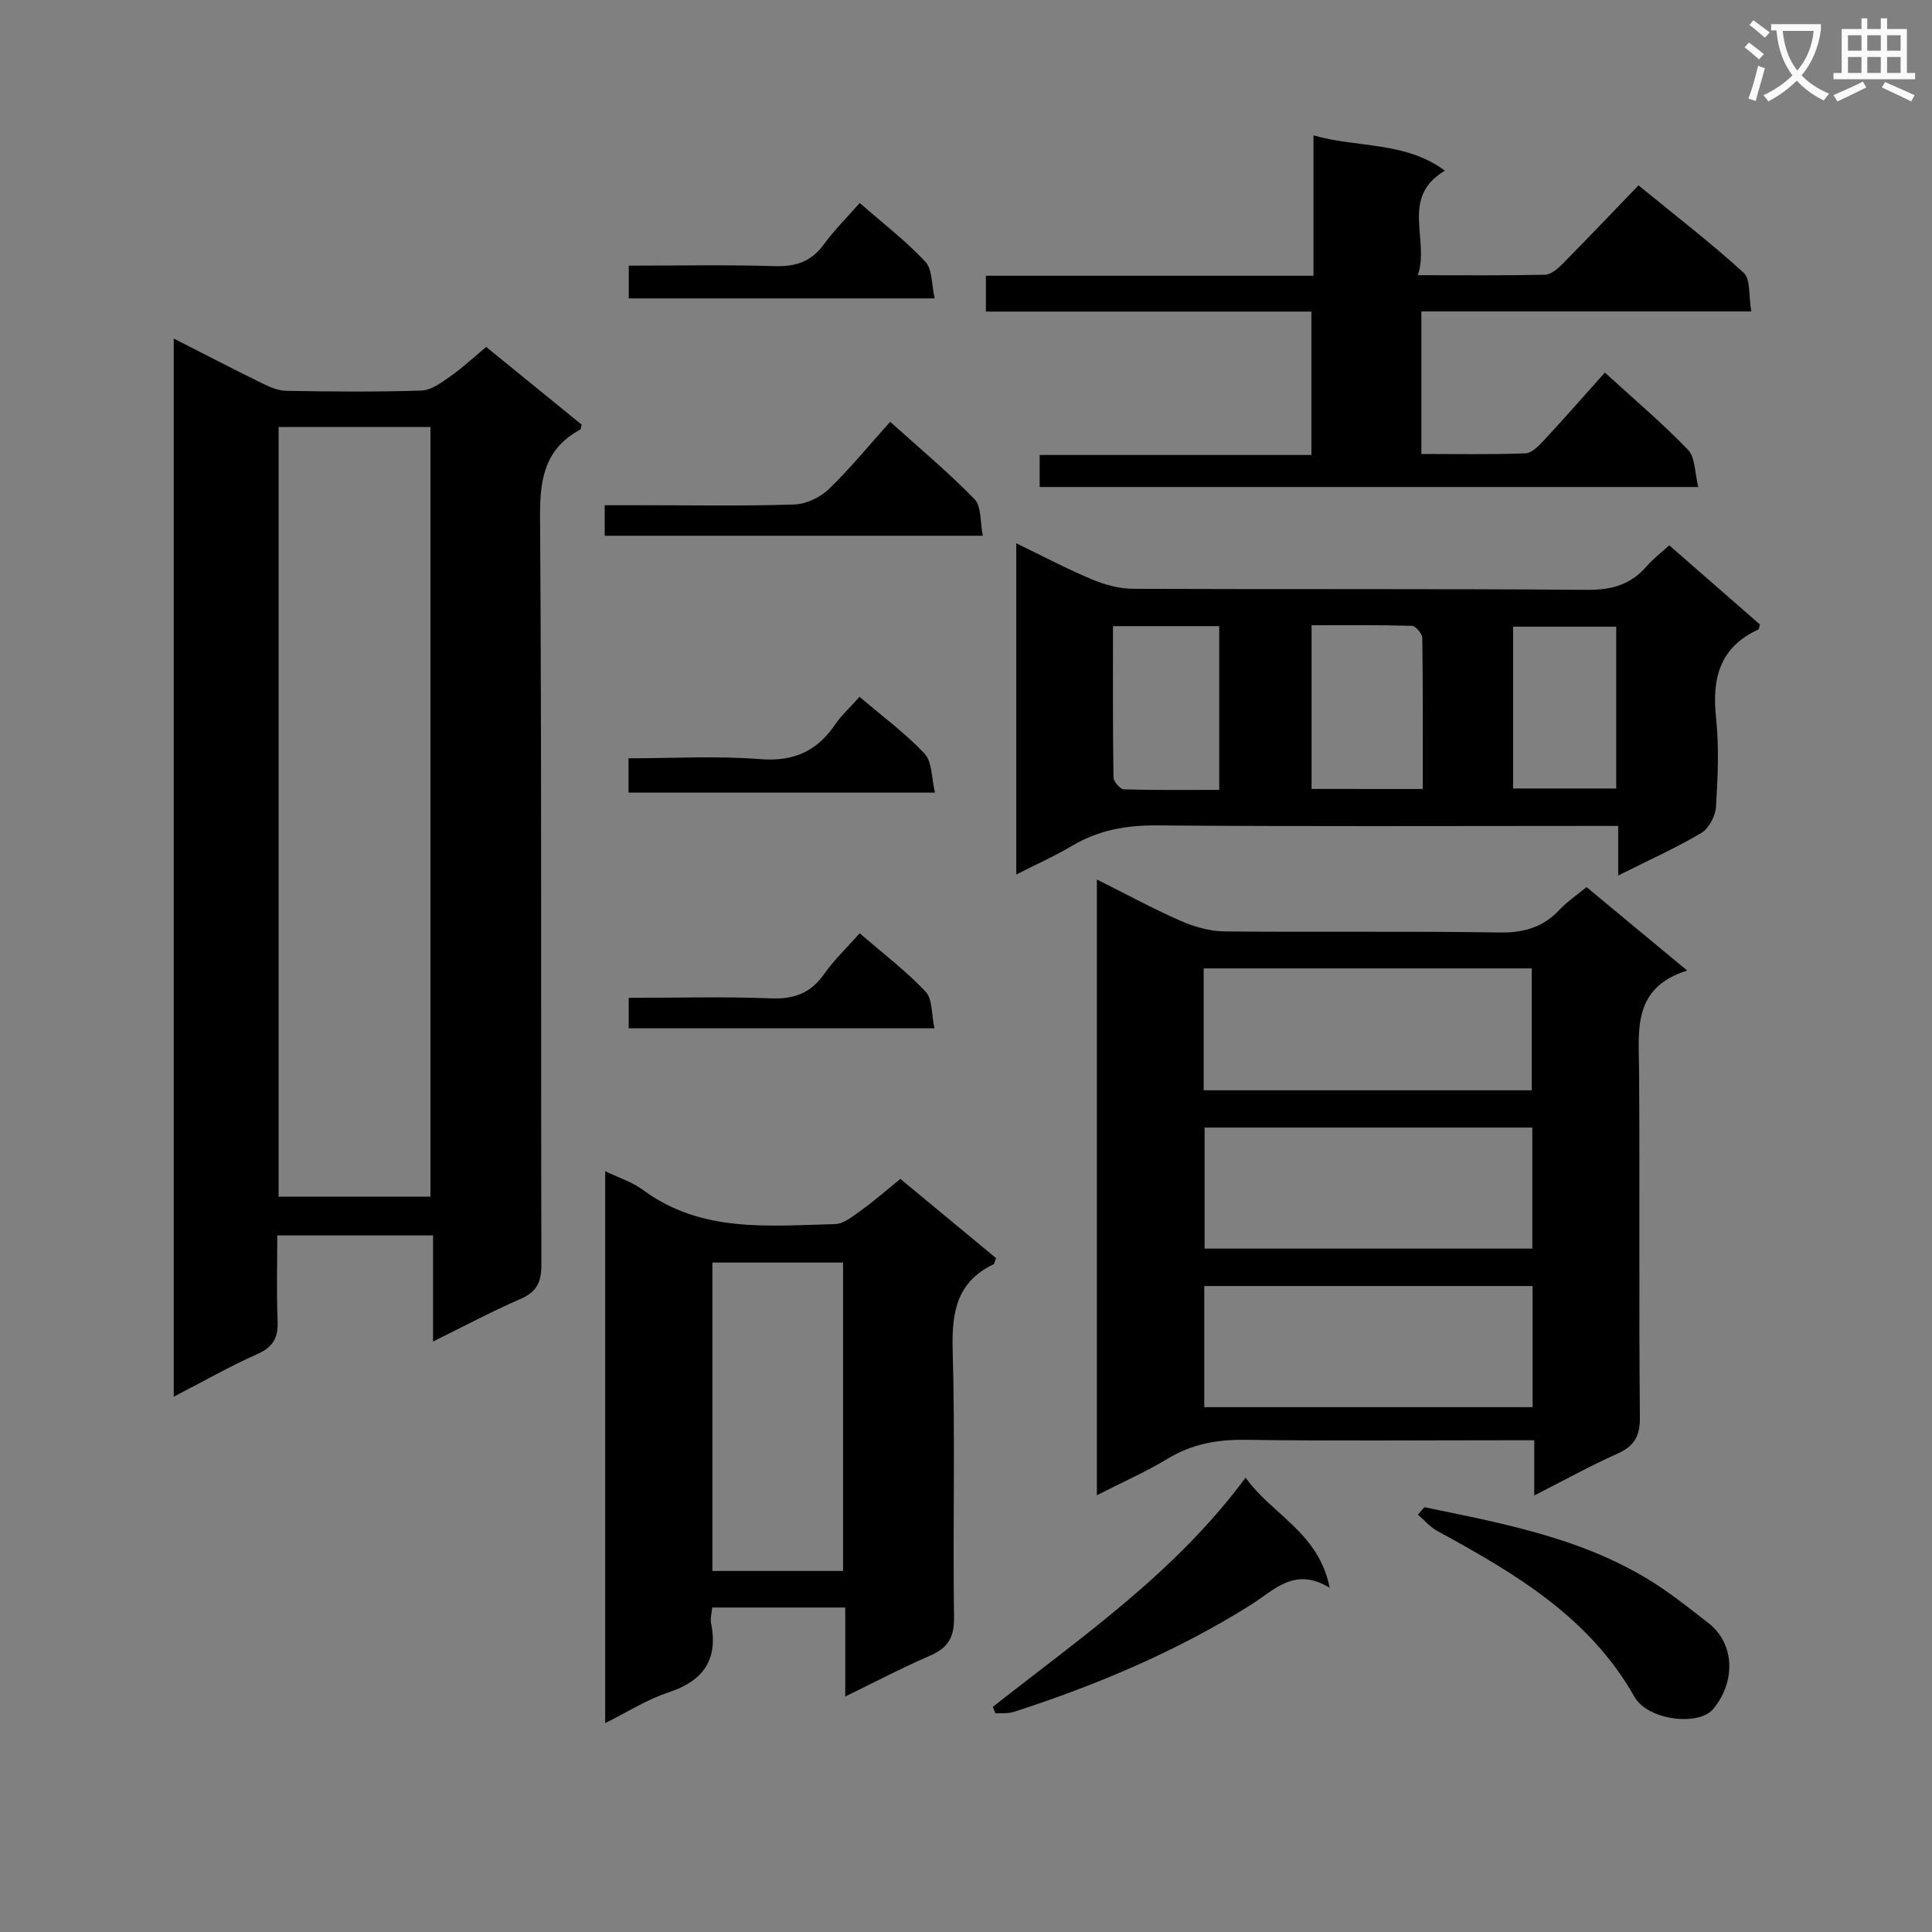 <svg enable-background="new 0 0 400 400" viewBox="0 0 400 400" xmlns="http://www.w3.org/2000/svg"><rect x="0" y="0" width="400" height="400" fill="#808080" stroke="none"/><path d="m362.1 8.8c1.1.8 2.1 1.6 3.1 2.4l-1 1.1c-1.3-1.1-2.3-2-3-2.5zm1.9 4.8c.5.2.9.4 1.4.5-.6 2.3-1.3 4.5-1.9 6.8l-1.5-.5c.8-2.1 1.4-4.3 2-6.8zm-1-9.4c1.3.9 2.4 1.8 3.4 2.5l-1 1.1c-1.4-1.2-2.4-2.1-3.2-2.6zm3.7 2.2v-1.4h10.3v1.2c-.5 3.6-1.8 6.8-4 9.4 1.5 1.6 3.4 2.8 5.7 3.8-.3.4-.7.8-1.1 1.4-2.3-1.1-4.1-2.5-5.6-4.1-1.6 1.6-3.6 3.1-5.9 4.3-.3-.5-.7-.9-1-1.3 2.4-1.1 4.4-2.5 6-4.1-1.9-2.5-3-5.6-3.3-9.3h-1.1zm8.8 0h-6.4c.3 3.3 1.3 6 3 8.2 2-2.3 3.1-5.1 3.4-8.2z" fill="#fafafb"/><path d="m385.3 3.8h1.3v2.2h2.8v-2.2h1.3v2.2h4.1v9.1h1.7v1.3h-16.9v-1.3h1.7v-9.1h4.1v-2.2zm.4 13.1.7 1.2c-1.8.9-3.8 1.9-6 2.9-.2-.4-.5-.8-.8-1.3 2.3-1 4.3-1.9 6.1-2.8zm-3.1-6.4h2.8v-3.2h-2.8zm0 4.6h2.8v-3.3h-2.8zm4-4.6h2.8v-3.2h-2.8zm0 4.6h2.8v-3.3h-2.8zm3.7 1.9c2.1.9 4.1 1.8 6.1 2.7l-.7 1.3c-2.2-1.1-4.2-2-6.1-2.9zm3.2-9.7h-2.8v3.2h2.8zm-2.8 7.8h2.8v-3.3h-2.8z" fill="#fafafb"/><g fill="#010000"><path d="m35.97 70.09c6.4 3.26 12.27 6.31 18.2 9.22 1.59.78 3.39 1.59 5.1 1.61 9.33.16 18.66.25 27.98-.06 2.03-.07 4.15-1.65 5.96-2.92 2.56-1.8 4.87-3.96 7.45-6.11 6.69 5.45 13.25 10.79 19.77 16.09-.16.52-.16.94-.33 1.04-7.22 3.91-8.34 10.05-8.29 17.86.36 51.65.14 103.3.28 154.94.01 3.66-.91 5.69-4.32 7.17-5.87 2.54-11.52 5.57-18.11 8.81 0-7.82 0-14.72 0-21.96-10.84 0-21.08 0-32.25 0 0 5.86-.18 11.78.07 17.69.15 3.45-.9 5.41-4.2 6.87-5.73 2.55-11.2 5.68-17.31 8.83 0-73.18 0-145.79 0-219.08zm53.15 177.66c0-53.38 0-106.4 0-159.35-10.72 0-20.97 0-31.44 0v159.35z"/><path d="m227.1 309.57c0-42.89 0-84.81 0-127.48 6.13 3.07 11.66 6.07 17.4 8.59 2.79 1.22 5.97 2.12 8.99 2.16 18.99.19 37.99-.08 56.99.22 5.05.08 9.01-1.08 12.43-4.73 1.57-1.68 3.54-2.99 5.57-4.66 6.77 5.61 13.4 11.11 20.83 17.27-11.51 3.62-10 12.53-9.95 21.07.15 23.83-.06 47.66.16 71.48.04 3.98-1.26 5.96-4.74 7.52-5.57 2.49-10.92 5.45-17.13 8.61 0-4.13 0-7.39 0-11.43-2.26 0-4 0-5.75 0-18 0-35.99.16-53.99-.09-5.84-.08-11.09.83-16.14 3.9-4.48 2.71-9.33 4.84-14.67 7.57zm90.21-18.23c0-8.69 0-16.78 0-25.08-22.81 0-45.34 0-67.98 0v25.08zm-68.1-65.61h67.93c0-8.55 0-16.91 0-25.23-22.88 0-45.3 0-67.93 0zm68.04 7.72c-22.89 0-45.45 0-67.85 0v25.06h67.85c0-8.57 0-16.81 0-25.06z"/><path d="m335.03 181.26c0-3.68 0-6.63 0-10.26-2.03 0-3.8 0-5.57 0-29.99 0-59.99.14-89.98-.11-6.37-.05-12.08 1-17.54 4.24-3.55 2.11-7.35 3.8-11.53 5.93 0-22.93 0-45.43 0-68.58 5.32 2.58 10.41 5.27 15.7 7.49 2.66 1.12 5.68 1.93 8.55 1.94 31.33.13 62.66-.04 93.98.21 5.08.04 9.01-1.09 12.29-4.89 1.3-1.5 2.92-2.72 4.68-4.32 6.34 5.54 12.65 11.05 18.78 16.4-.22.72-.23.97-.33 1.02-8.04 3.66-9.64 10.13-8.77 18.29.65 6.1.37 12.33-.02 18.47-.12 1.89-1.47 4.44-3.04 5.37-5.27 3.12-10.89 5.64-17.2 8.8zm-40.46-17.91c0-10.75.05-21-.1-31.25-.01-.89-1.36-2.5-2.12-2.53-6.92-.2-13.84-.12-20.8-.12v33.89c7.66.01 14.91.01 23.02.01zm-64.14-33.71c0 10.76-.05 21.01.1 31.26.01.89 1.36 2.49 2.12 2.52 6.58.2 13.17.12 19.78.12 0-11.68 0-22.67 0-33.9-7.31 0-14.23 0-22 0zm104.19 33.61c0-11.36 0-22.41 0-33.5-7.31 0-14.23 0-21.35 0v33.5z"/><path d="m125.3 242.48c3.04 1.47 5.67 2.28 7.74 3.82 12.11 9.02 26.09 7.47 39.81 7.14 1.87-.05 3.83-1.69 5.52-2.91 2.69-1.94 5.19-4.14 8.04-6.45 6.72 5.56 13.31 11.02 19.81 16.4-.28.72-.32 1.18-.53 1.28-7.59 3.64-8.67 9.9-8.45 17.7.53 18.48.02 36.99.28 55.48.06 4.17-1.36 6.29-5.02 7.87-5.75 2.49-11.31 5.42-17.5 8.43 0-6.45 0-12.22 0-18.42-9.36 0-18.38 0-27.55 0-.11 1.26-.42 2.28-.24 3.2 1.54 7.63-1.6 12.01-8.91 14.41-4.35 1.43-8.33 4-13 6.32 0-38.21 0-75.86 0-114.27zm49.25 82.77c0-21.56 0-42.78 0-63.85-9.28 0-18.18 0-27.06 0v63.85z"/><path d="m271.94 57.09c0-10.04 0-19.19 0-29.06 9.21 2.63 19.03 1.22 27.2 7.3-9.36 5.6-3.08 14.17-5.59 21.65 9.45 0 17.91.09 26.35-.1 1.23-.03 2.63-1.26 3.62-2.26 5.15-5.21 10.2-10.52 15.71-16.24 7.61 6.23 14.96 11.87 21.77 18.09 1.47 1.34 1.02 4.79 1.58 8.01-23.35 0-45.75 0-68.3 0v29.51c7.32 0 14.43.14 21.53-.13 1.33-.05 2.8-1.56 3.86-2.71 4.18-4.5 8.23-9.12 12.6-14.01 5.9 5.39 11.84 10.41 17.21 15.98 1.52 1.58 1.38 4.75 2.13 7.71-45.91 0-90.97 0-136.36 0 0-2.1 0-4.17 0-6.63h56.26c0-9.94 0-19.49 0-29.69-22.3 0-44.7 0-67.39 0 0-2.71 0-4.8 0-7.42z"/><path d="m294.9 312.05c17.16 3.54 34.45 6.71 49.35 16.88 3.28 2.24 6.4 4.72 9.53 7.17 5.42 4.26 5.58 12.07.95 17.7-3.02 3.67-13.59 2.38-16.34-2.5-9.39-16.62-24.93-25.66-40.87-34.36-1.48-.81-2.64-2.22-3.95-3.35.43-.51.88-1.03 1.33-1.54z"/><path d="m205.56 353.38c18.32-14.44 37.72-27.71 52.33-47.45 5.44 7.68 15.12 11.3 17.41 22.81-7.32-4.51-11.61.59-16.5 3.64-15.32 9.57-31.81 16.54-48.95 22.06-1.16.37-2.5.21-3.76.29-.18-.45-.36-.9-.53-1.35z"/><path d="m184.3 87.33c6.06 5.46 12.05 10.45 17.46 16.01 1.46 1.5 1.14 4.73 1.73 7.58-26.61 0-52.32 0-78.29 0 0-2.01 0-3.77 0-6.32h7.3c10.65 0 21.32.2 31.96-.15 2.45-.08 5.35-1.47 7.15-3.2 4.4-4.24 8.29-9.02 12.69-13.92z"/><path d="m178 42.03c4.78 4.18 9.53 7.83 13.57 12.14 1.48 1.58 1.28 4.74 1.94 7.61-21.55 0-42.26 0-63.33 0 0-2.1 0-4.15 0-6.78 10.1 0 20.2-.21 30.28.1 4.37.14 7.55-.98 10.15-4.55 2.12-2.92 4.72-5.48 7.39-8.52z"/><path d="m177.96 144.27c4.83 4.12 9.55 7.59 13.48 11.79 1.57 1.68 1.4 4.99 2.14 8.04-21.73 0-42.43 0-63.45 0 0-2.28 0-4.37 0-7.1 9.09 0 18.23-.54 27.27.17 6.95.55 11.76-1.65 15.53-7.2 1.3-1.9 3.06-3.49 5.03-5.7z"/><path d="m177.99 193.22c4.82 4.18 9.59 7.79 13.64 12.09 1.47 1.55 1.21 4.73 1.83 7.59-21.56 0-42.26 0-63.29 0 0-1.99 0-3.85 0-6.31 9.96 0 19.73-.27 29.47.11 4.8.19 8.21-1.09 10.98-5.03 2.07-2.93 4.72-5.45 7.37-8.45z"/></g></svg>